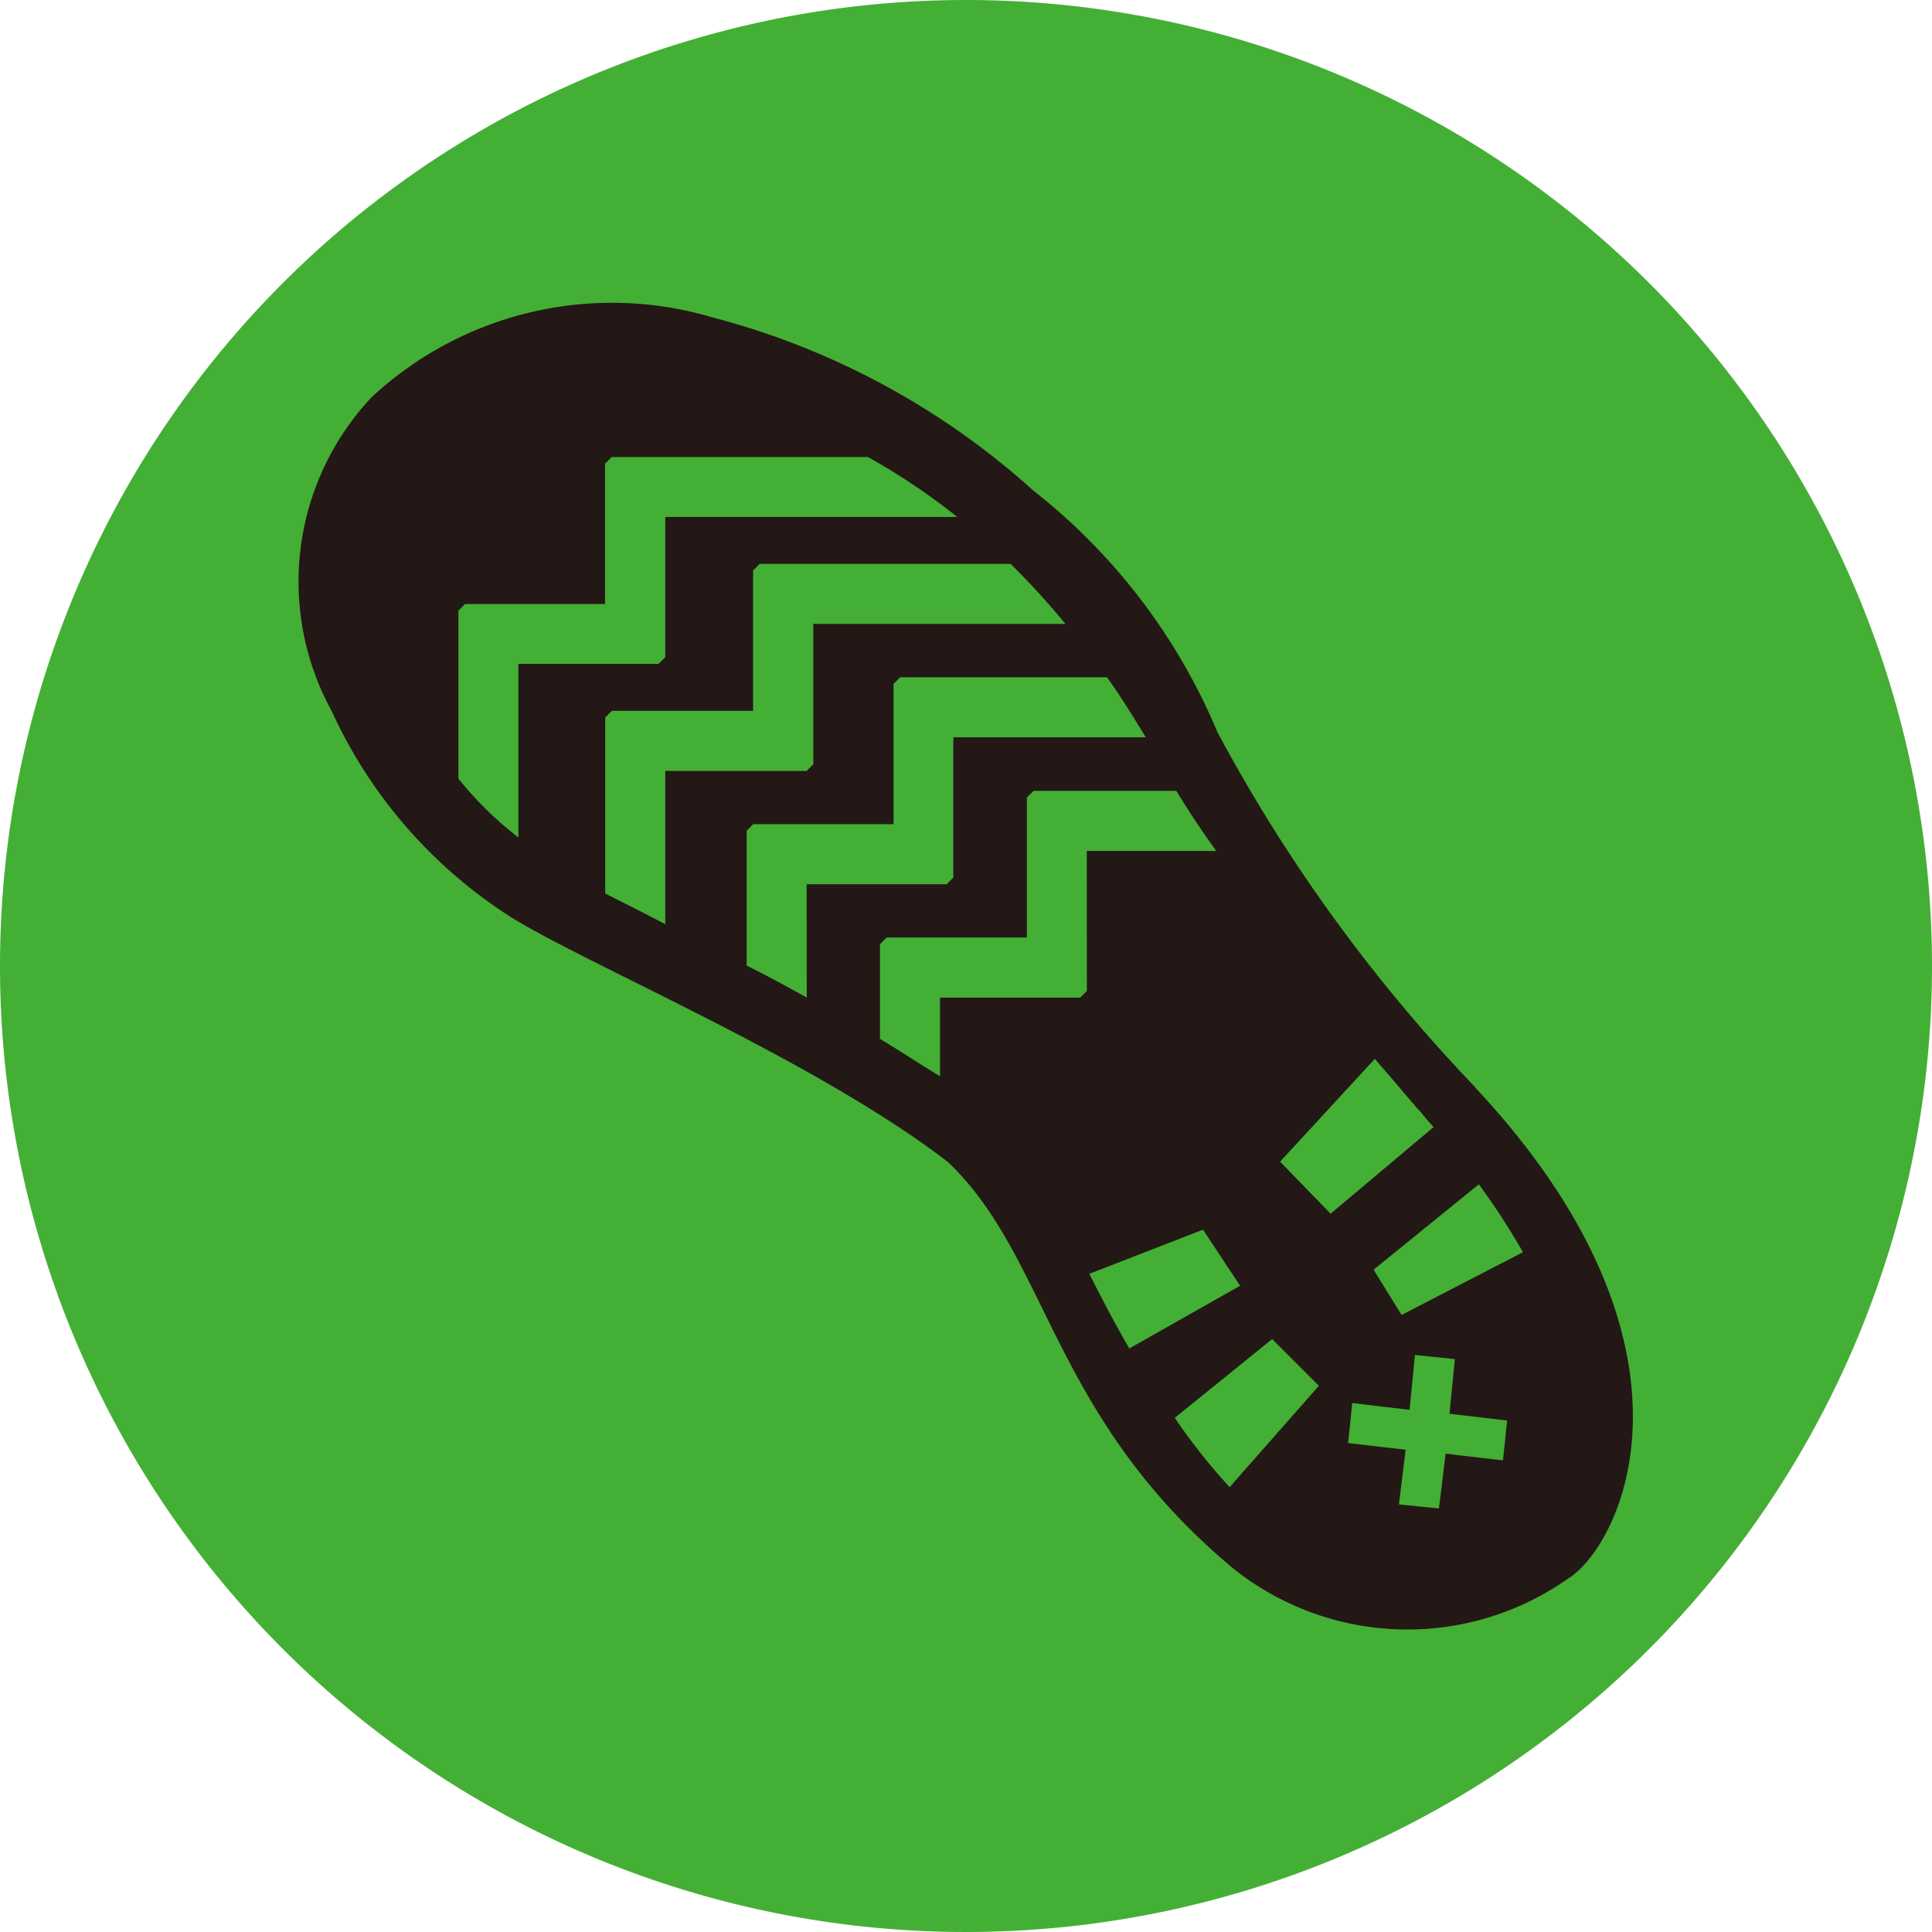 <svg xmlns="http://www.w3.org/2000/svg" xmlns:xlink="http://www.w3.org/1999/xlink" width="42.686" height="42.686" viewBox="0 0 42.686 42.686">
  <defs>
    <clipPath id="clip-path">
      <rect id="Rectangle_169" data-name="Rectangle 169" width="42.686" height="42.686" fill="none"/>
    </clipPath>
  </defs>
  <g id="Group_802" data-name="Group 802" clip-path="url(#clip-path)">
    <path id="Path_992" data-name="Path 992" d="M42.686,21.343A21.343,21.343,0,1,1,21.343,0,21.343,21.343,0,0,1,42.686,21.343" transform="translate(0 0)" fill="#44af35"/>
    <path id="Path_993" data-name="Path 993" d="M34.289,25.737A35.613,35.613,0,0,1,28.6,17.9a13.312,13.312,0,0,0-4.066-5.337A17,17,0,0,0,17.427,8.73,7.8,7.8,0,0,0,9.91,10.5a5.948,5.948,0,0,0-.883,6.928A10.651,10.651,0,0,0,13,21.992c1.77,1.091,6.722,3.156,9.64,5.4,2.239,2.124,2.27,5.6,6.279,8.96a6.161,6.161,0,0,0,7.4.266c1.191-.7,3.376-5.1-2.032-10.876M13.154,20.225a7.824,7.824,0,0,1-1.325-1.3V15.215l.146-.148h3.094v-3.1l.148-.147h5.659a14.23,14.23,0,0,1,1.975,1.324H16.4v3.1l-.15.145H13.154ZM16.4,22.142c-.5-.266-.976-.5-1.328-.679v-3.89l.148-.146H18.34v-3.1l.146-.146h5.545a17.574,17.574,0,0,1,1.21,1.326H19.67v3.1l-.146.148H16.4Zm3.126,1.622q-.711-.4-1.328-.709V20.077l.145-.146h3.1v-3.1l.148-.146h4.569c.355.5.62.942.856,1.327H22.764V21.11l-.146.148H19.523Zm6.189-.148-.148.148H22.47V25.5c-.444-.267-.886-.56-1.327-.825V22.584l.146-.148h3.1V19.342l.147-.146h3.155q.4.66.883,1.327H25.712Zm.059,6.248,2.507-.973L29.1,30.13l-2.448,1.385c-.324-.56-.619-1.121-.883-1.651m3.1,4.715a13.006,13.006,0,0,1-1.212-1.531l2.151-1.74,1.032,1.032Zm1.115-7.191,2.092-2.271c.619.708,1,1.182,1,1.153a4.027,4.027,0,0,0,.3.353L31.1,28.538Zm4.924,6.6-1.267-.148-.148,1.21-.884-.089.148-1.209-1.271-.147.092-.884,1.266.15.119-1.212.882.091-.118,1.207L35,33.107Zm-2.24-3.213-.619-1,2.326-1.887a15.794,15.794,0,0,1,.975,1.5Z" transform="translate(-1.701 -1.722)" fill="#231815"/>
  </g>
</svg>
